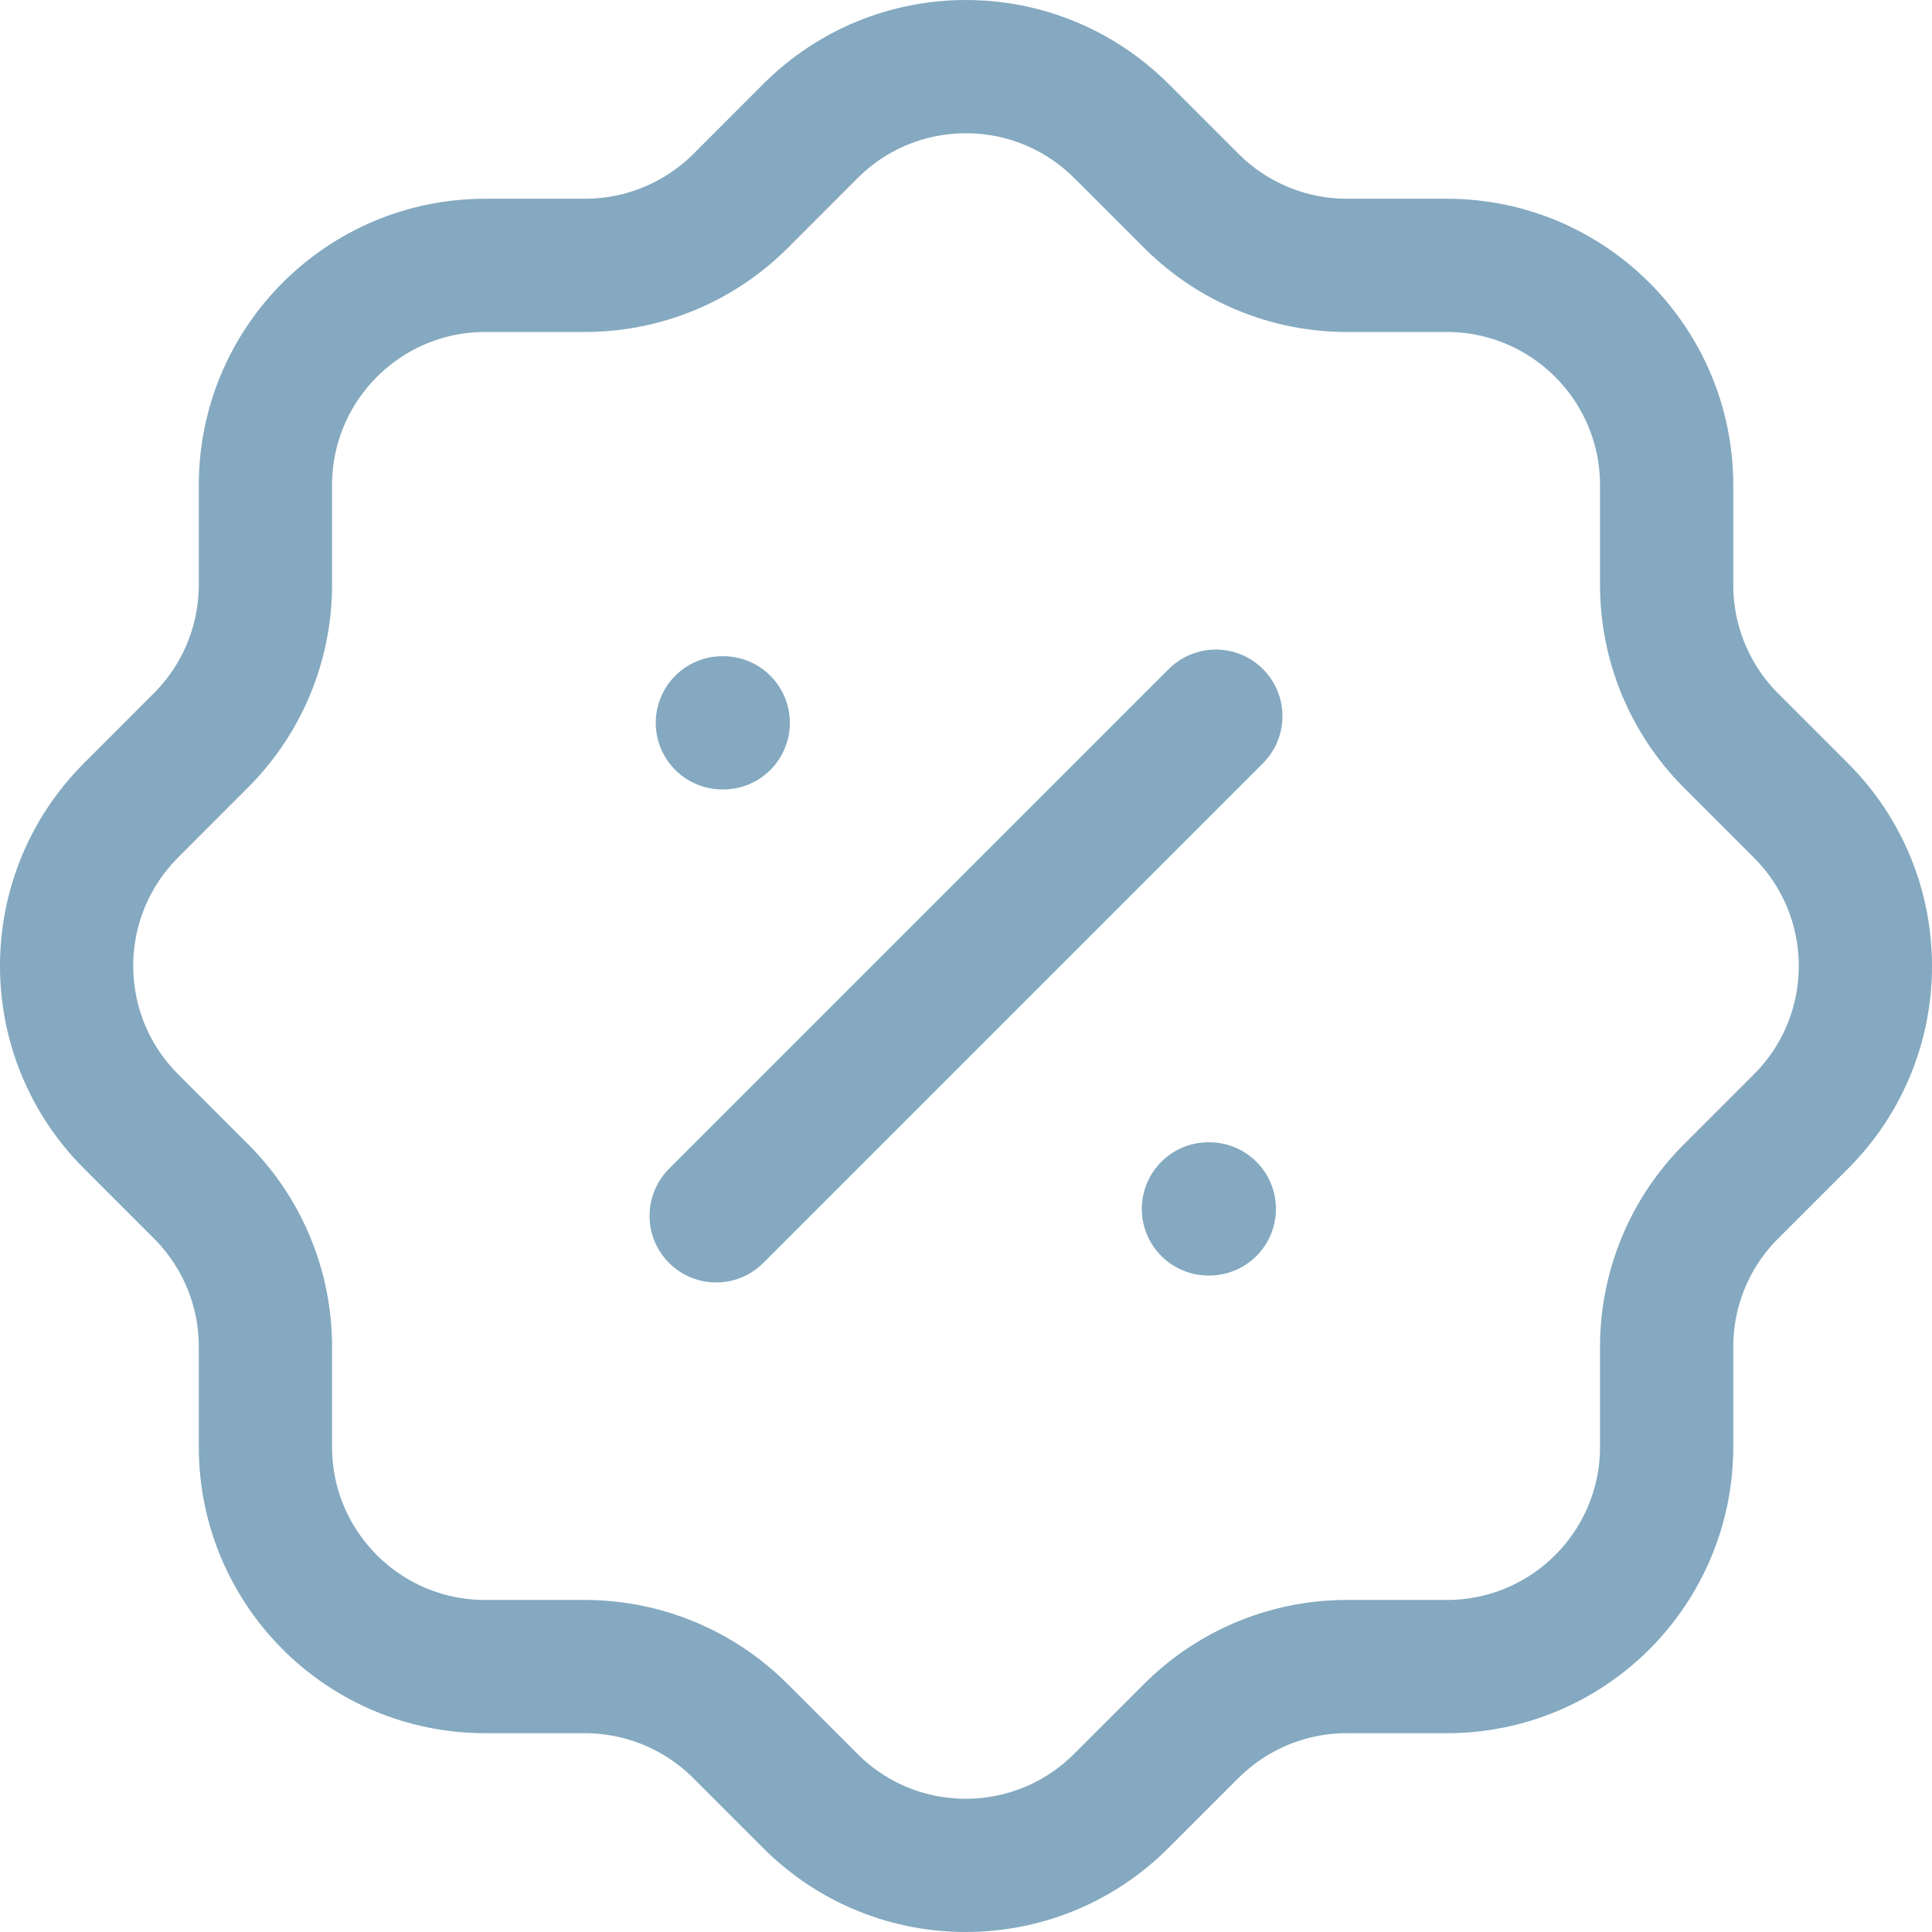 <svg width="29" height="29" viewBox="0 0 29 29" fill="none" xmlns="http://www.w3.org/2000/svg">
<path d="M3.984 7.284C3.984 5.461 5.46 3.984 7.283 3.983H8.784C9.656 3.983 10.49 3.637 11.109 3.024L12.158 1.974C13.444 0.681 15.533 0.675 16.826 1.96L16.828 1.962L16.841 1.974L17.891 3.024C18.51 3.638 19.345 3.983 20.216 3.983H21.716C23.538 3.983 25.017 5.46 25.017 7.284V8.782C25.017 9.653 25.361 10.489 25.975 11.108L27.026 12.159C28.319 13.444 28.326 15.534 27.04 16.827L27.039 16.828L27.026 16.841L25.975 17.892C25.361 18.509 25.017 19.344 25.017 20.215V21.717C25.017 23.539 23.54 25.016 21.717 25.016H21.716H20.213C19.342 25.016 18.506 25.362 17.888 25.976L16.838 27.025C15.554 28.318 13.466 28.326 12.173 27.043C12.171 27.041 12.17 27.04 12.168 27.038L12.155 27.025L11.106 25.976C10.489 25.362 9.653 25.017 8.782 25.016H7.283C5.46 25.016 3.984 23.539 3.984 21.717V20.212C3.984 19.341 3.638 18.506 3.024 17.889L1.974 16.839C0.682 15.555 0.674 13.466 1.958 12.173C1.958 12.172 1.96 12.171 1.961 12.169L1.974 12.156L3.024 11.105C3.638 10.487 3.984 9.652 3.984 8.779V7.284" stroke="#84A9C0" stroke-width="2" stroke-linecap="round" stroke-linejoin="round"/>
<path d="M10.75 18.25L18.25 10.75" stroke="#84A9C0" stroke-width="2" stroke-linecap="round" stroke-linejoin="round"/>
<path d="M18.139 18.146H18.152" stroke="#84A9C0" stroke-width="2" stroke-linecap="round" stroke-linejoin="round"/>
<path d="M10.843 10.85H10.856" stroke="#84A9C0" stroke-width="2" stroke-linecap="round" stroke-linejoin="round"/>
</svg>
